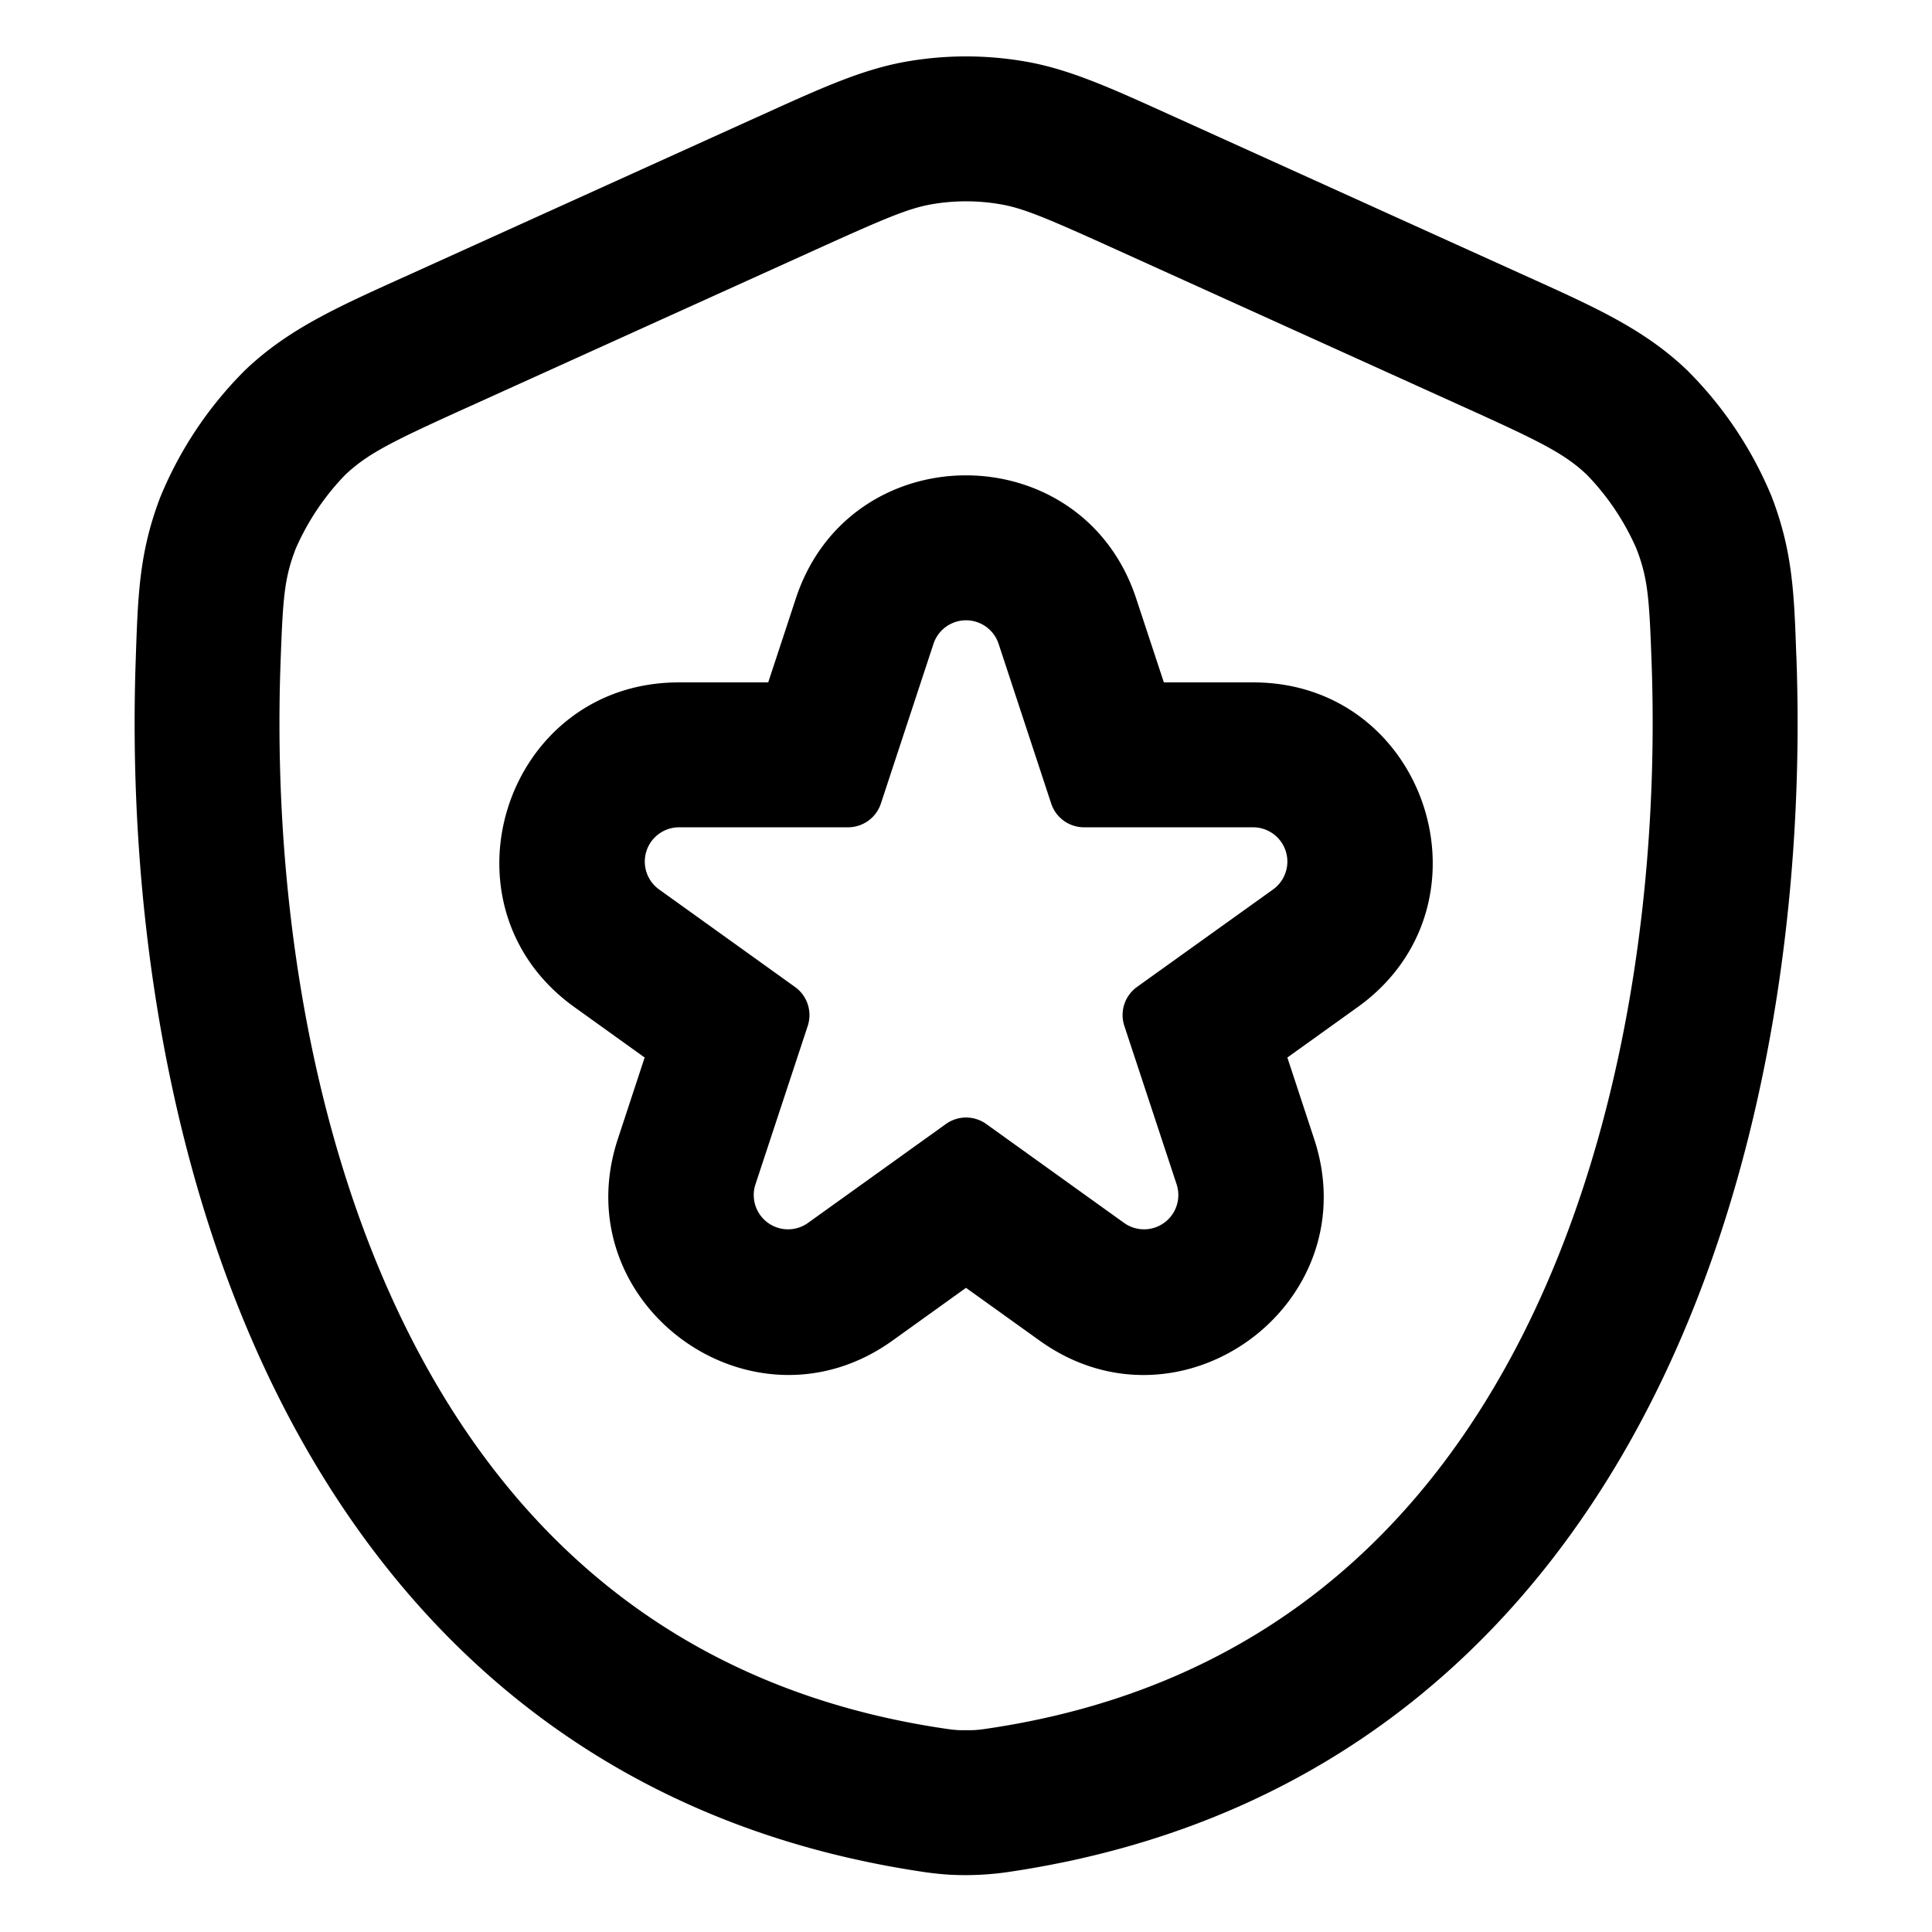 <svg xmlns="http://www.w3.org/2000/svg" width="24" height="24" fill="none"><path fill="currentColor" fill-rule="evenodd" d="M11.272.763a4.3 4.3 0 0 1 1.458 0c.546.093 1.06.326 1.79.657l.1.045 4.288 1.942.1.045c.826.374 1.417.641 1.943 1.14a4.8 4.8 0 0 1 1.056 1.574c.261.676.28 1.206.306 1.942l.003.064c.102 2.835-.317 6.254-1.754 9.142-1.453 2.923-3.964 5.314-7.96 5.929l-.008.001a3.7 3.7 0 0 1-.804.044 4 4 0 0 1-.382-.044l-.007-.001c-3.997-.615-6.507-3.006-7.961-5.93-1.436-2.887-1.855-6.306-1.753-9.141l.002-.064c.026-.736.045-1.266.306-1.942a4.8 4.8 0 0 1 1.056-1.574c.527-.499 1.117-.766 1.944-1.14l.1-.045 4.287-1.942.1-.045c.73-.331 1.244-.564 1.79-.657m1.153 1.774a2.5 2.5 0 0 0-.848 0c-.29.05-.582.174-1.452.568L5.837 5.047c-.962.435-1.265.584-1.549.852a3.1 3.1 0 0 0-.614.916c-.144.372-.16.618-.189 1.421-.095 2.647.306 5.741 1.567 8.276 1.243 2.5 3.307 4.442 6.623 4.952.124.019.153.023.225.028.04.002.162.002.202 0 .073-.005.101-.009.226-.028 3.315-.51 5.38-2.452 6.623-4.952 1.26-2.535 1.66-5.629 1.566-8.276-.029-.803-.045-1.049-.189-1.421a3.1 3.1 0 0 0-.614-.916c-.283-.268-.587-.417-1.549-.852l-4.288-1.942c-.87-.394-1.162-.519-1.452-.568" clip-rule="evenodd"/><path fill="currentColor" fill-rule="evenodd" d="M10.942 9.984a.43.43 0 0 1-.404.293H8.434a.426.426 0 0 0-.248.771l1.692 1.214a.43.43 0 0 1 .157.479l-.65 1.97a.426.426 0 0 0 .653.48l1.715-1.23a.43.43 0 0 1 .496 0l1.714 1.23a.426.426 0 0 0 .653-.48l-.65-1.97a.43.43 0 0 1 .157-.48l1.693-1.213a.426.426 0 0 0-.248-.771h-2.105a.43.43 0 0 1-.404-.293l-.654-1.986a.426.426 0 0 0-.809 0zm3.516-1.507h1.11c2.163 0 3.055 2.774 1.297 4.034l-.873.626.333 1.012c.674 2.045-1.66 3.76-3.41 2.505L12 15.998l-.914.656c-1.75 1.254-4.084-.46-3.411-2.505l.333-1.012-.872-.626c-1.758-1.26-.867-4.034 1.297-4.034h1.11l.343-1.042c.671-2.04 3.556-2.04 4.228 0z" clip-rule="evenodd"/></svg>
